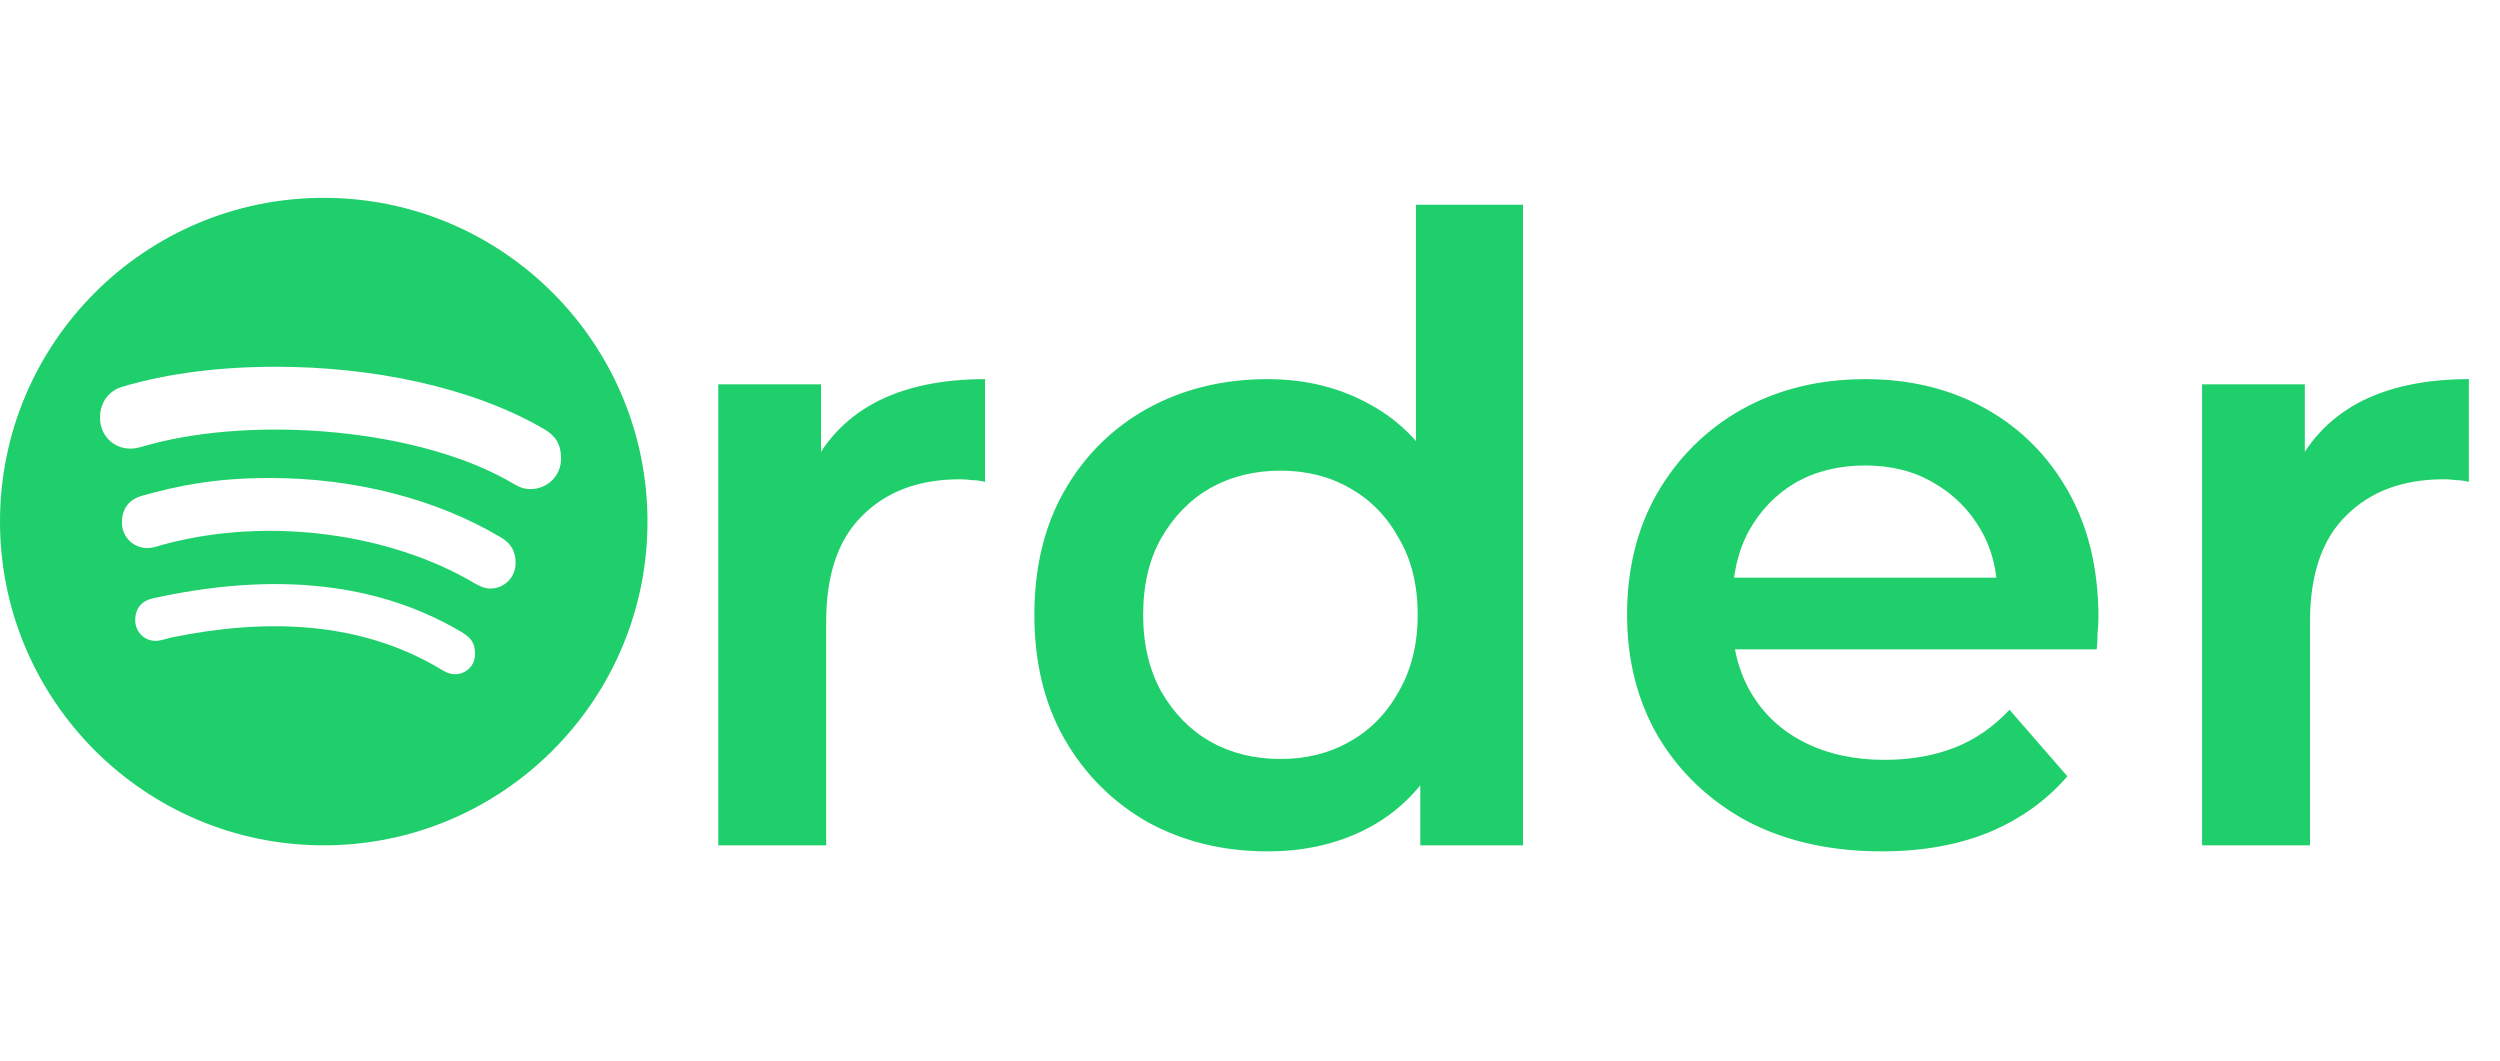 <svg width="139" height="59" viewBox="0 0 139 59" fill="none" xmlns="http://www.w3.org/2000/svg">
<path d="M18 11C8.064 11 0 19.064 0 29C0 38.936 8.064 47 18 47C27.936 47 36 38.936 36 29C36 19.064 27.936 11 18 11ZM25.309 37.485C25.004 37.485 24.815 37.39 24.532 37.223C20.003 34.494 14.734 34.378 9.53 35.445C9.247 35.518 8.877 35.634 8.666 35.634C7.962 35.634 7.519 35.075 7.519 34.487C7.519 33.739 7.962 33.384 8.506 33.268C14.451 31.954 20.526 32.07 25.708 35.169C26.151 35.452 26.412 35.706 26.412 36.367C26.412 37.027 25.897 37.485 25.309 37.485ZM27.261 32.723C26.884 32.723 26.63 32.556 26.369 32.419C21.832 29.733 15.068 28.652 9.051 30.285C8.702 30.379 8.514 30.473 8.187 30.473C7.41 30.473 6.779 29.842 6.779 29.065C6.779 28.289 7.156 27.773 7.904 27.563C9.922 26.997 11.983 26.576 15.002 26.576C19.713 26.576 24.264 27.744 27.849 29.878C28.437 30.227 28.669 30.677 28.669 31.308C28.662 32.092 28.052 32.723 27.261 32.723ZM29.511 27.193C29.134 27.193 28.902 27.098 28.575 26.91C23.407 23.825 14.168 23.085 8.187 24.754C7.926 24.827 7.599 24.943 7.251 24.943C6.293 24.943 5.56 24.195 5.56 23.23C5.56 22.243 6.169 21.684 6.823 21.495C9.377 20.748 12.237 20.392 15.351 20.392C20.649 20.392 26.202 21.495 30.259 23.861C30.825 24.188 31.195 24.638 31.195 25.502C31.195 26.489 30.397 27.193 29.511 27.193Z" fill="#1FCF6B"/>
<path d="M39.936 47V21.368H45.648V28.424L44.976 26.36C45.744 24.632 46.944 23.32 48.576 22.424C50.24 21.528 52.304 21.08 54.768 21.08V26.792C54.512 26.728 54.272 26.696 54.048 26.696C53.824 26.664 53.6 26.648 53.376 26.648C51.104 26.648 49.296 27.32 47.952 28.664C46.608 29.976 45.936 31.944 45.936 34.568V47H39.936ZM70.472 47.336C68.007 47.336 65.784 46.792 63.8 45.704C61.847 44.584 60.312 43.048 59.191 41.096C58.072 39.144 57.511 36.84 57.511 34.184C57.511 31.528 58.072 29.224 59.191 27.272C60.312 25.32 61.847 23.8 63.8 22.712C65.784 21.624 68.007 21.08 70.472 21.08C72.615 21.08 74.535 21.56 76.231 22.52C77.927 23.448 79.272 24.872 80.263 26.792C81.255 28.712 81.751 31.176 81.751 34.184C81.751 37.16 81.272 39.624 80.311 41.576C79.352 43.496 78.023 44.936 76.328 45.896C74.632 46.856 72.68 47.336 70.472 47.336ZM71.192 42.2C72.632 42.2 73.912 41.88 75.031 41.24C76.183 40.6 77.096 39.672 77.767 38.456C78.472 37.24 78.823 35.816 78.823 34.184C78.823 32.52 78.472 31.096 77.767 29.912C77.096 28.696 76.183 27.768 75.031 27.128C73.912 26.488 72.632 26.168 71.192 26.168C69.751 26.168 68.456 26.488 67.303 27.128C66.183 27.768 65.272 28.696 64.567 29.912C63.895 31.096 63.559 32.52 63.559 34.184C63.559 35.816 63.895 37.24 64.567 38.456C65.272 39.672 66.183 40.6 67.303 41.24C68.456 41.88 69.751 42.2 71.192 42.2ZM78.968 47V40.952L79.207 34.136L78.728 27.32V11.384H84.68V47H78.968ZM104.625 47.336C101.777 47.336 99.281 46.776 97.137 45.656C95.025 44.504 93.377 42.936 92.193 40.952C91.041 38.968 90.465 36.712 90.465 34.184C90.465 31.624 91.025 29.368 92.145 27.416C93.297 25.432 94.865 23.88 96.849 22.76C98.865 21.64 101.153 21.08 103.713 21.08C106.209 21.08 108.433 21.624 110.385 22.712C112.337 23.8 113.873 25.336 114.993 27.32C116.113 29.304 116.673 31.64 116.673 34.328C116.673 34.584 116.657 34.872 116.625 35.192C116.625 35.512 116.609 35.816 116.577 36.104H95.217V32.12H113.409L111.057 33.368C111.089 31.896 110.785 30.6 110.145 29.48C109.505 28.36 108.625 27.48 107.505 26.84C106.417 26.2 105.153 25.88 103.713 25.88C102.241 25.88 100.945 26.2 99.825 26.84C98.737 27.48 97.873 28.376 97.233 29.528C96.625 30.648 96.321 31.976 96.321 33.512V34.472C96.321 36.008 96.673 37.368 97.377 38.552C98.081 39.736 99.073 40.648 100.353 41.288C101.633 41.928 103.105 42.248 104.769 42.248C106.209 42.248 107.505 42.024 108.657 41.576C109.809 41.128 110.833 40.424 111.729 39.464L114.945 43.16C113.793 44.504 112.337 45.544 110.577 46.28C108.849 46.984 106.865 47.336 104.625 47.336ZM122.436 47V21.368H128.148V28.424L127.476 26.36C128.244 24.632 129.444 23.32 131.076 22.424C132.74 21.528 134.804 21.08 137.268 21.08V26.792C137.012 26.728 136.772 26.696 136.548 26.696C136.324 26.664 136.1 26.648 135.876 26.648C133.604 26.648 131.796 27.32 130.452 28.664C129.108 29.976 128.436 31.944 128.436 34.568V47H122.436Z" fill="#1FCF6B"/>
</svg>
